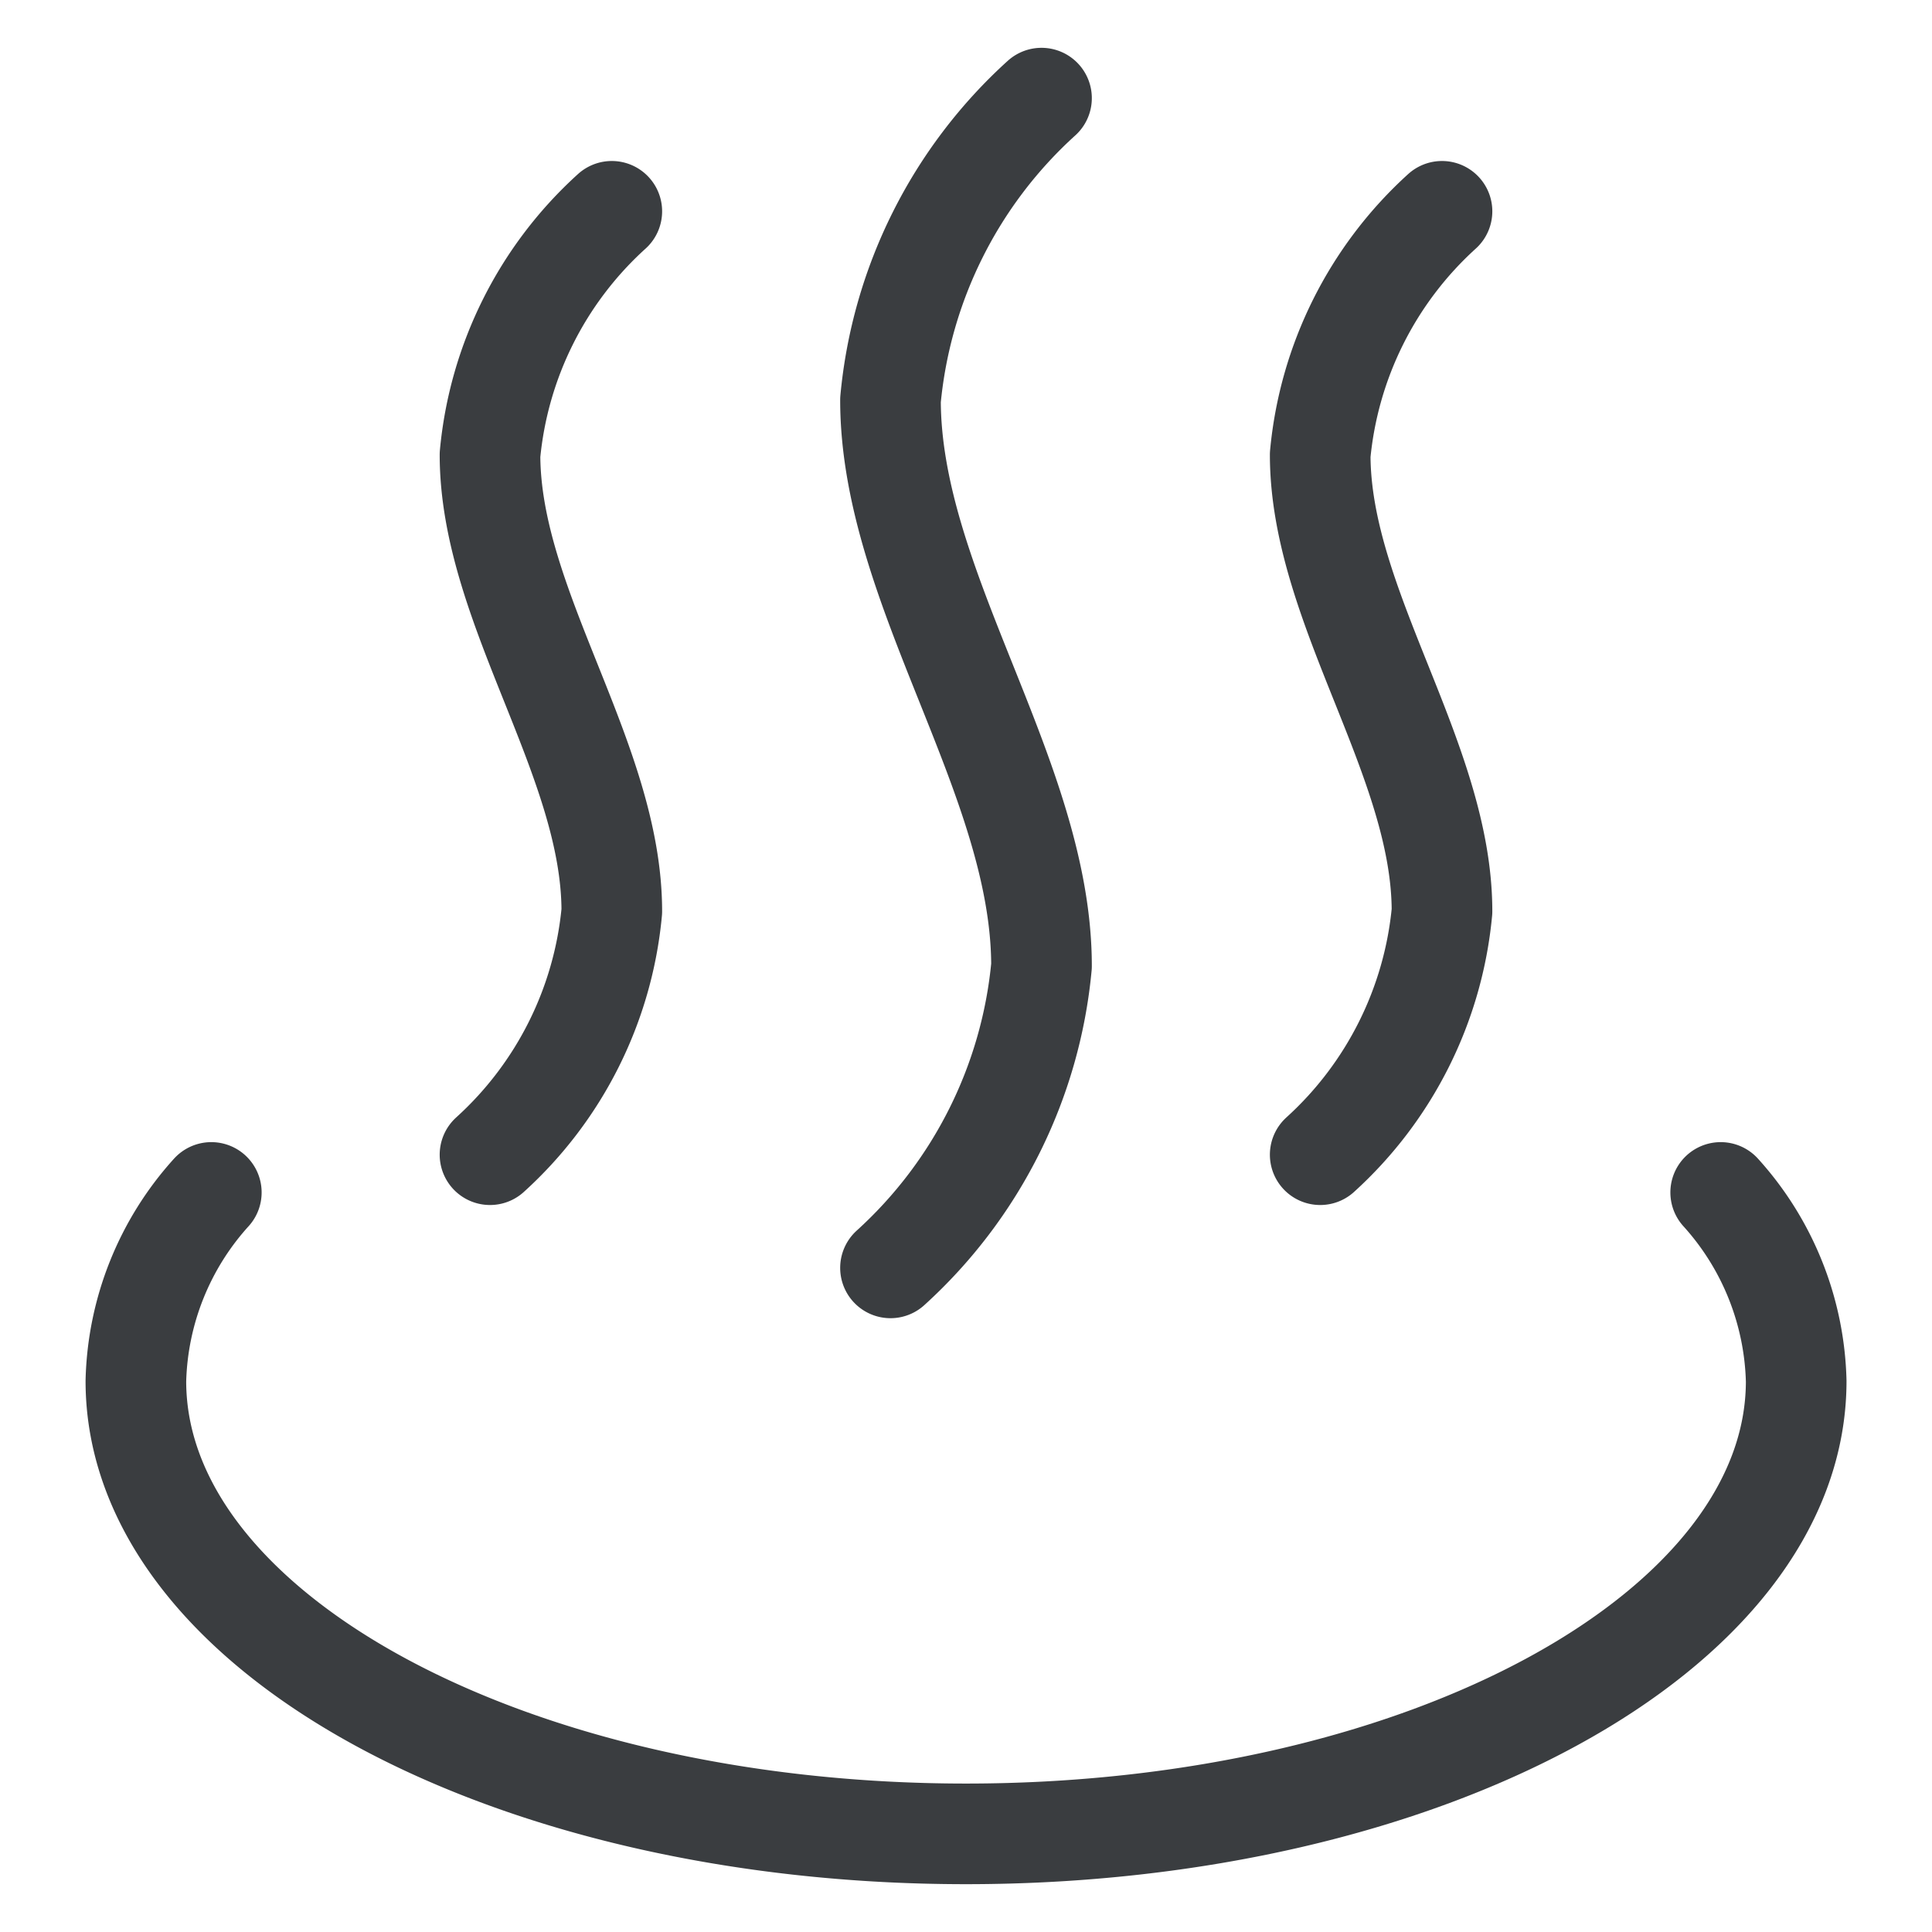 <svg viewBox="0 0 24 24" fill="none" xmlns="http://www.w3.org/2000/svg"><g clip-path="url(#a)" stroke="#3A3D40" stroke-width="1.25" stroke-linecap="round" stroke-linejoin="round"><path d="M21.375 14.813c.583.643.916 1.475.938 2.343 0 3.107-4.618 5.625-10.313 5.625S1.688 20.263 1.688 17.156c.021-.868.354-1.7.937-2.343M7.6 2.625a4.66 4.66 0 0 0-1.513 3.024c0 1.89 1.513 3.78 1.513 5.671a4.66 4.66 0 0 1-1.513 3.024M17.913 2.625A4.67 4.67 0 0 0 16.4 5.649c0 1.89 1.513 3.781 1.513 5.671a4.67 4.67 0 0 1-1.513 3.024"/><path d="M12.938 1.219a5.78 5.78 0 0 0-1.876 3.75c0 2.343 1.876 4.687 1.876 7.031a5.79 5.79 0 0 1-1.876 3.75"/></g><defs><clipPath id="a"><path d="M0 0h24v24H0z"/></clipPath></defs></svg>